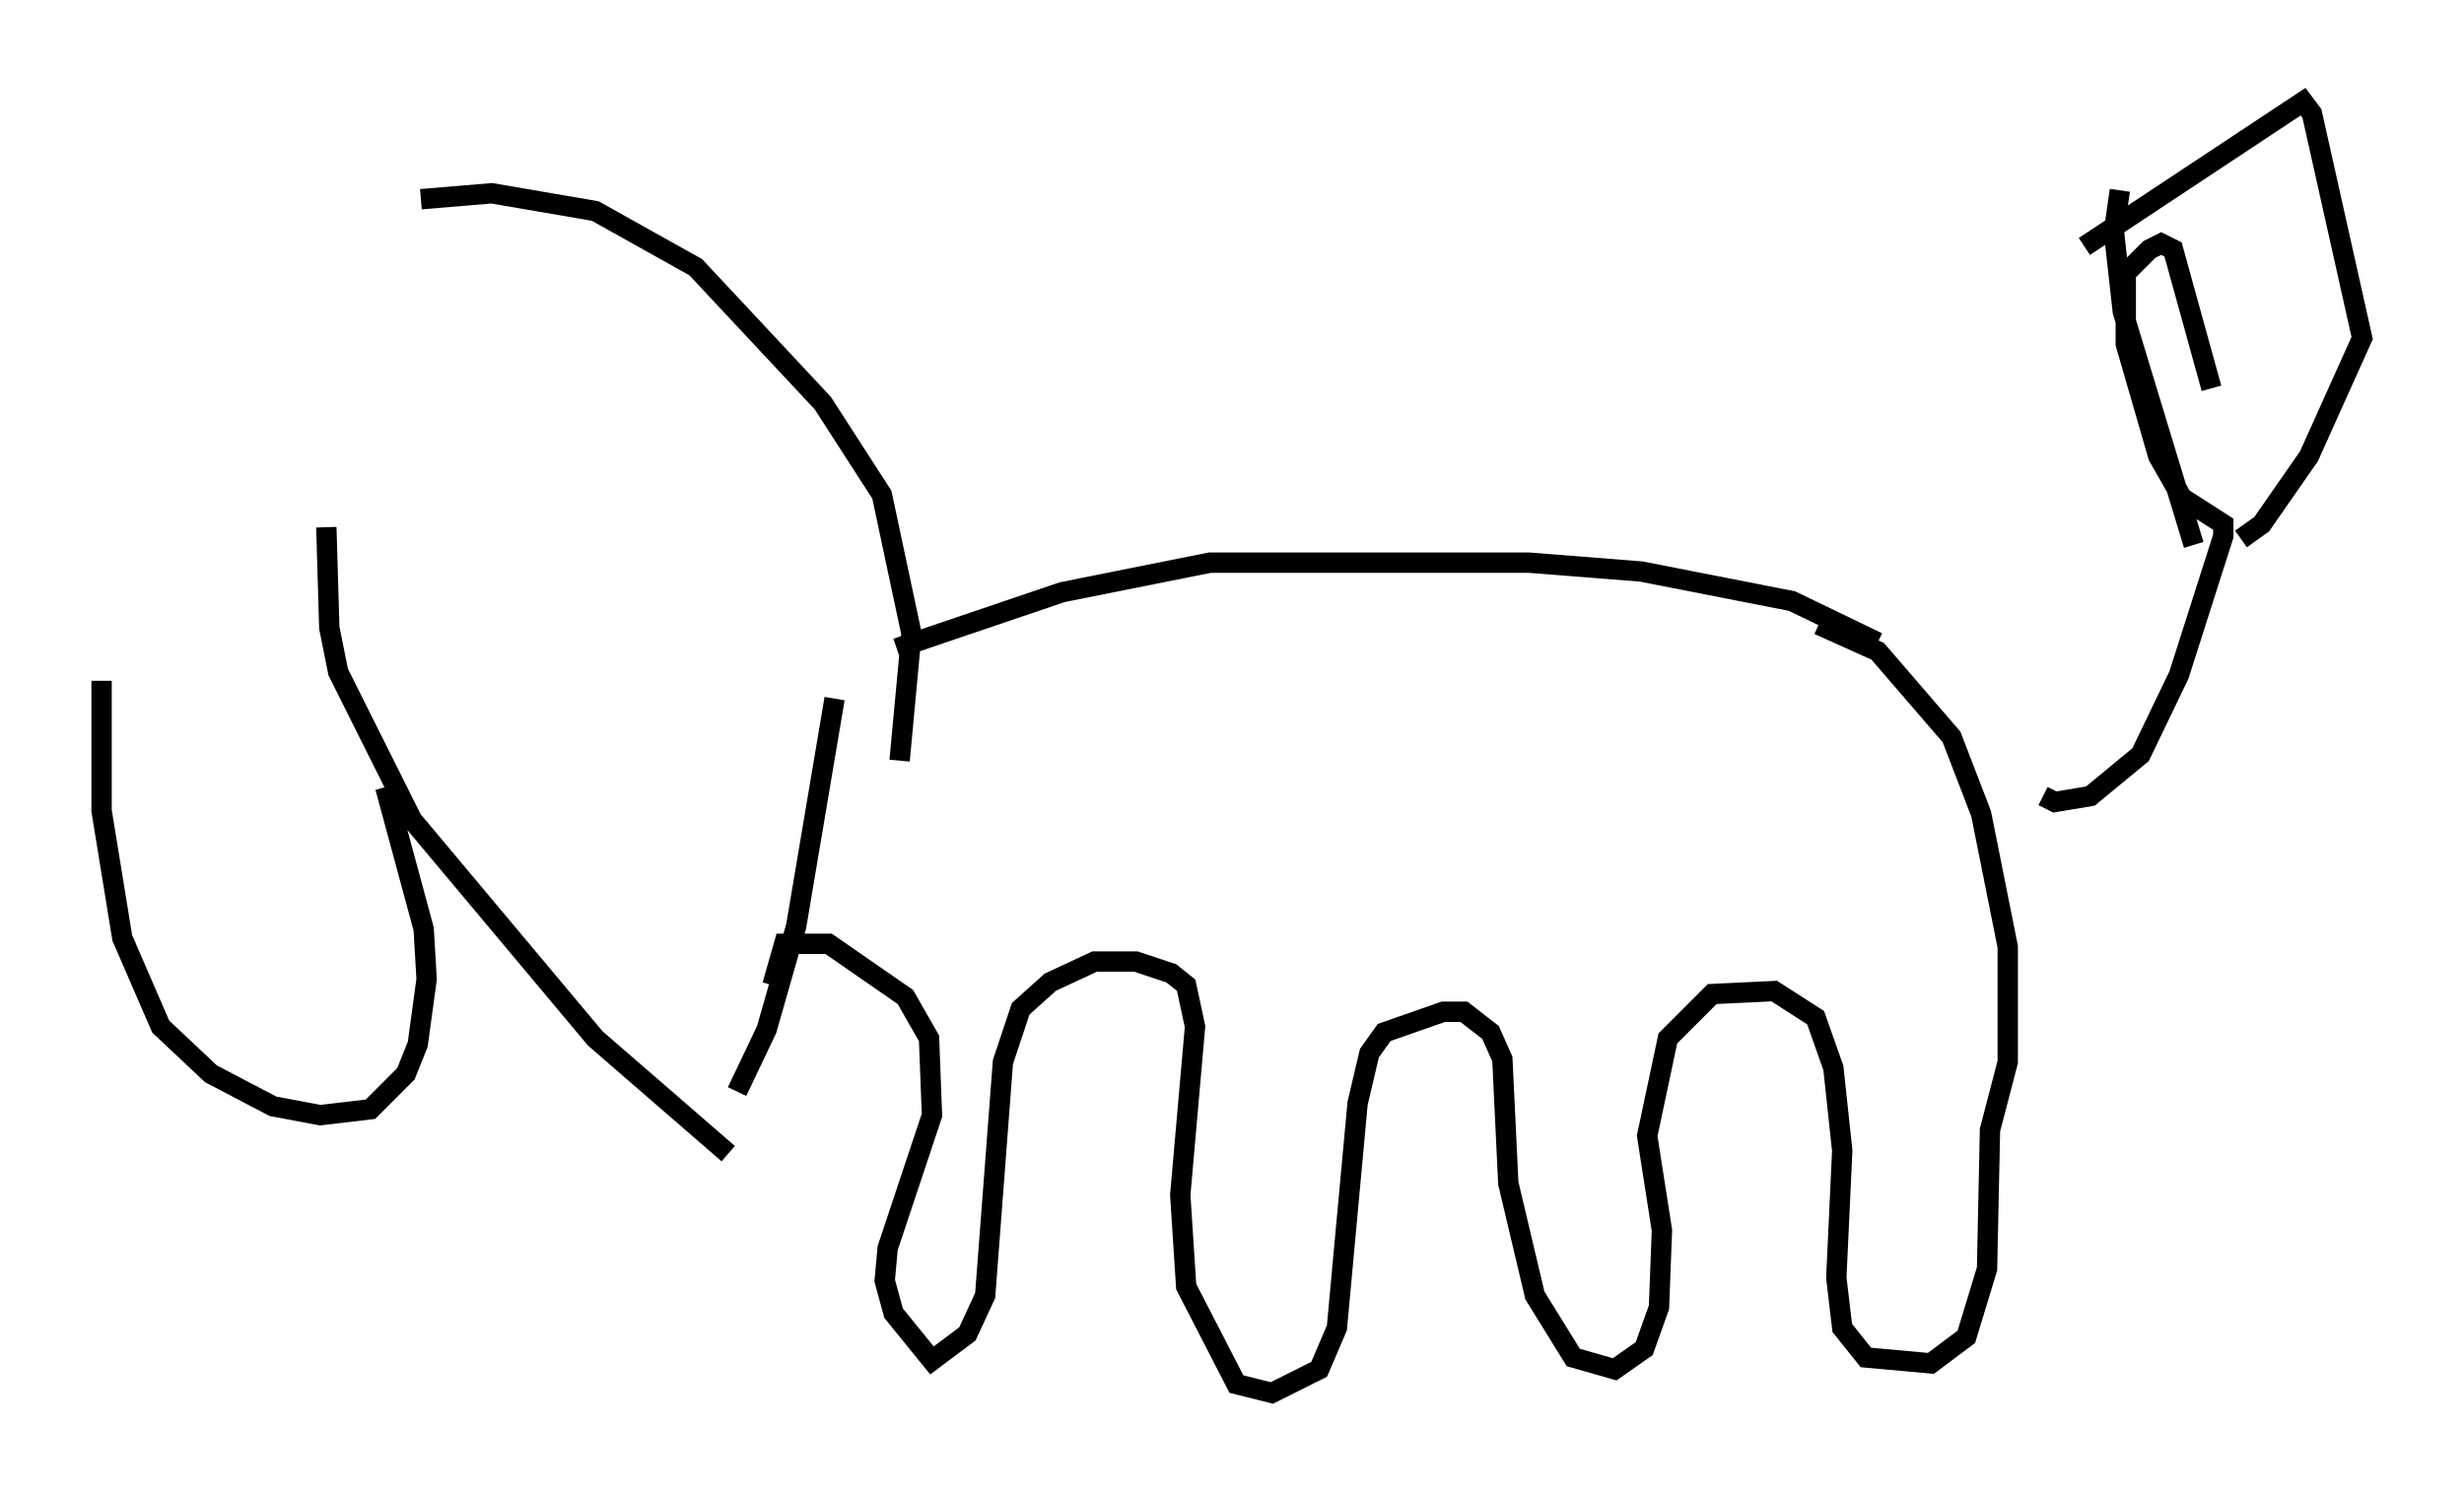 <?xml version="1.0" encoding="utf-8" ?>
<svg baseProfile="full" height="73.475" version="1.1" width="121.117" xmlns="http://www.w3.org/2000/svg" xmlns:ev="http://www.w3.org/2001/xml-events" xmlns:xlink="http://www.w3.org/1999/xlink"><defs /><rect fill="white" height="73.475" width="121.117" x="0" y="0" /><path d="M12.844, 11.972 m7.844, -2.179 l3.486, -0.291 5.084, 0.872 l4.939, 2.76 6.246, 6.682 l2.905, 4.503 1.453, 6.827 l-0.581, 6.246 m-28.179, -11.475 l0.145, 4.939 0.436, 2.179 l3.631, 7.263 9.006, 10.749 l6.536, 5.665 m5.229, -22.369 l-1.888, 11.184 -1.453, 5.084 l-1.453, 3.05 m7.844, -21.788 l8.134, -2.76 7.263, -1.453 l15.687, 0.0 5.52, 0.436 l7.408, 1.453 4.212, 2.034 m-2.905, -0.872 l2.905, 1.307 3.631, 4.212 l1.453, 3.777 1.307, 6.536 l0.0, 5.665 -0.872, 3.341 l-0.145, 6.827 -1.017, 3.341 l-1.743, 1.307 -3.196, -0.291 l-1.162, -1.453 -0.291, -2.469 l0.291, -6.246 -0.436, -4.067 l-0.872, -2.469 -2.034, -1.307 l-3.05, 0.145 -2.179, 2.179 l-1.017, 4.793 0.726, 4.648 l-0.145, 3.777 -0.726, 2.034 l-1.453, 1.017 -2.034, -0.581 l-1.888, -3.05 -1.307, -5.52 l-0.291, -6.101 -0.581, -1.307 l-1.307, -1.017 -1.017, 0.0 l-2.905, 1.017 -0.726, 1.017 l-0.581, 2.469 -1.017, 11.039 l-0.872, 2.034 -2.324, 1.162 l-1.743, -0.436 -2.469, -4.793 l-0.291, -4.503 0.726, -8.279 l-0.436, -2.034 -0.726, -0.581 l-1.743, -0.581 -2.034, 0.0 l-2.179, 1.017 -1.453, 1.307 l-0.872, 2.615 -0.872, 11.475 l-0.872, 1.888 -1.743, 1.307 l-1.888, -2.324 -0.436, -1.598 l0.145, -1.598 2.179, -6.536 l-0.145, -3.777 -1.162, -2.034 l-3.777, -2.615 -2.179, 0.0 l-0.581, 2.034 m62.458, -9.296 l0.581, 0.291 1.743, -0.291 l2.469, -2.034 1.888, -3.922 l2.179, -6.827 0.0, -0.581 l-2.034, -1.307 -1.162, -2.034 l-1.598, -5.52 0.0, -3.486 l1.162, -1.162 0.581, -0.291 l0.581, 0.291 1.888, 6.827 m-0.872, 7.698 l-3.486, -11.475 -0.436, -3.922 l0.291, -2.034 m-1.743, 2.76 l10.749, -7.117 0.436, 0.581 l2.469, 11.039 -2.615, 5.81 l-2.324, 3.341 -1.017, 0.726 m-92.38, -0.145 l0.0, 0.0 m1.162, 12.346 l1.888, 6.972 0.145, 2.469 l-0.436, 3.196 -0.581, 1.453 l-1.743, 1.743 -2.469, 0.291 l-2.324, -0.436 -3.05, -1.598 l-2.469, -2.324 -1.888, -4.358 l-1.017, -6.246 0.0, -6.391 " fill="none" stroke="black" stroke-width="1" /></svg>
